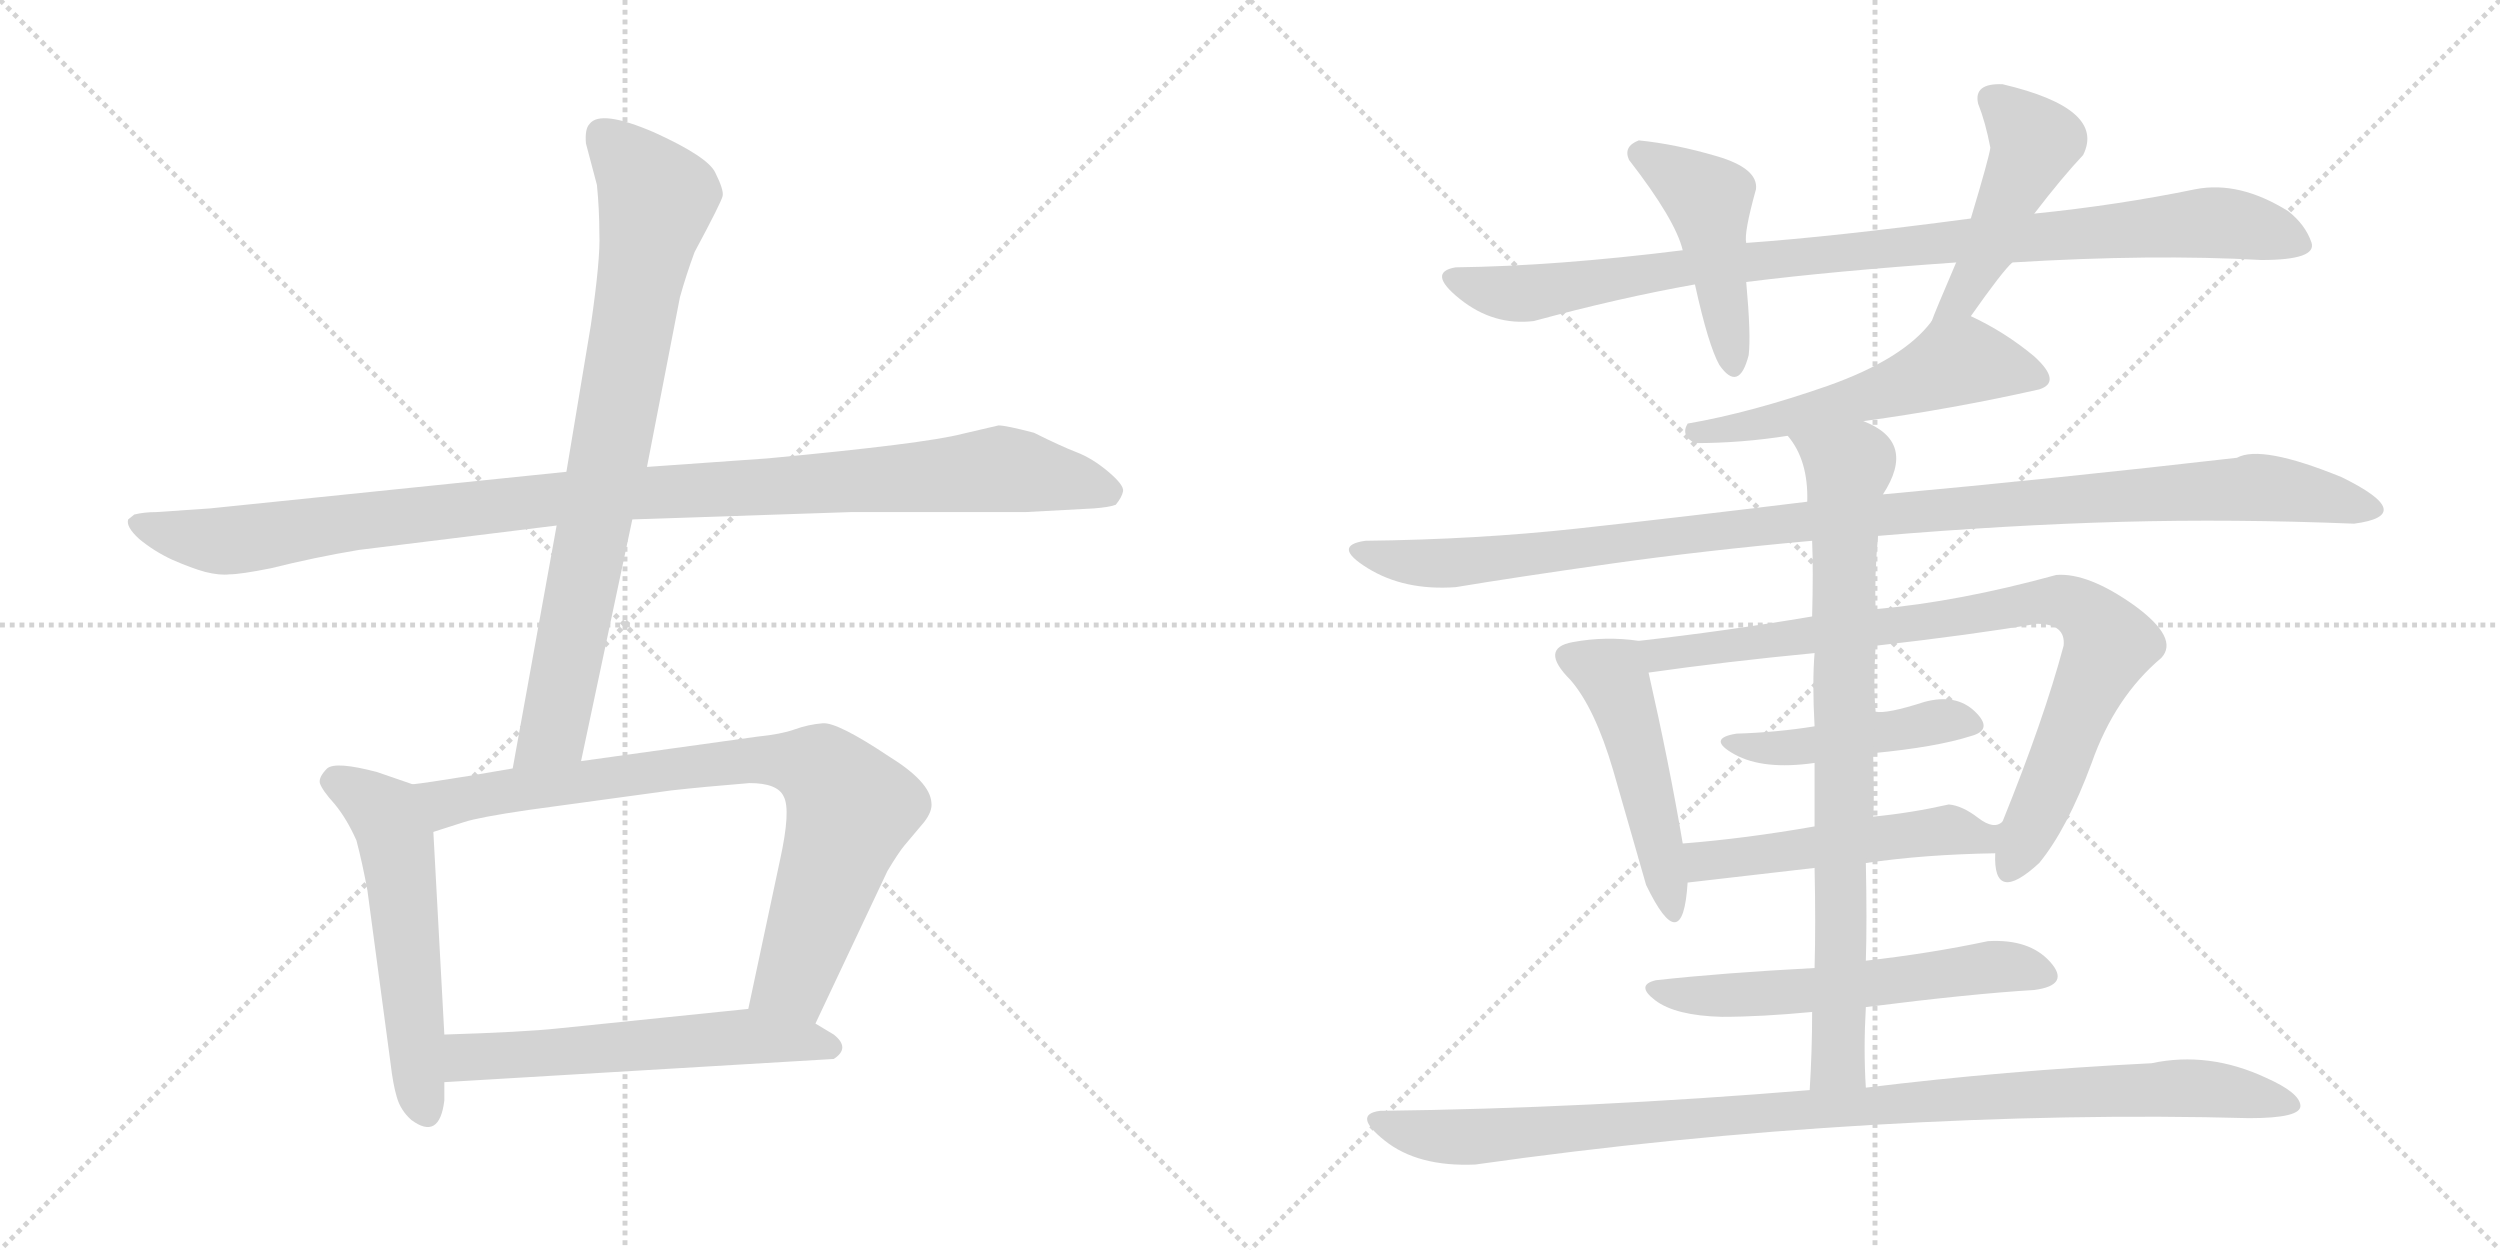 <svg version="1.1" viewBox="0 0 2048 1024" xmlns="http://www.w3.org/2000/svg">
  <g stroke="lightgray" stroke-dasharray="1,1" stroke-width="1" transform="scale(4, 4)">
    <line x1="0" y1="0" x2="256" y2="256"></line>
    <line x1="256" y1="0" x2="0" y2="256"></line>
    <line x1="128" y1="0" x2="128" y2="256"></line>
    <line x1="0" y1="128" x2="256" y2="128"></line>
    <line x1="256" y1="0" x2="512" y2="256"></line>
    <line x1="512" y1="0" x2="256" y2="256"></line>
    <line x1="384" y1="0" x2="384" y2="256"></line>
    <line x1="256" y1="128" x2="512" y2="128"></line>
  </g>
<g transform="scale(1, -1) translate(0, -850)">
   <style type="text/css">
    @keyframes keyframes0 {
      from {
       stroke: black;
       stroke-dashoffset: 1060;
       stroke-width: 128;
       }
       78% {
       animation-timing-function: step-end;
       stroke: black;
       stroke-dashoffset: 0;
       stroke-width: 128;
       }
       to {
       stroke: black;
       stroke-width: 1024;
       }
       }
       #make-me-a-hanzi-animation-0 {
         animation: keyframes0 1.113s both;
         animation-delay: 0s;
         animation-timing-function: linear;
       }
    @keyframes keyframes1 {
      from {
       stroke: black;
       stroke-dashoffset: 806;
       stroke-width: 128;
       }
       72% {
       animation-timing-function: step-end;
       stroke: black;
       stroke-dashoffset: 0;
       stroke-width: 128;
       }
       to {
       stroke: black;
       stroke-width: 1024;
       }
       }
       #make-me-a-hanzi-animation-1 {
         animation: keyframes1 0.906s both;
         animation-delay: 1.113s;
         animation-timing-function: linear;
       }
    @keyframes keyframes2 {
      from {
       stroke: black;
       stroke-dashoffset: 549;
       stroke-width: 128;
       }
       64% {
       animation-timing-function: step-end;
       stroke: black;
       stroke-dashoffset: 0;
       stroke-width: 128;
       }
       to {
       stroke: black;
       stroke-width: 1024;
       }
       }
       #make-me-a-hanzi-animation-2 {
         animation: keyframes2 0.697s both;
         animation-delay: 2.019s;
         animation-timing-function: linear;
       }
    @keyframes keyframes3 {
      from {
       stroke: black;
       stroke-dashoffset: 811;
       stroke-width: 128;
       }
       73% {
       animation-timing-function: step-end;
       stroke: black;
       stroke-dashoffset: 0;
       stroke-width: 128;
       }
       to {
       stroke: black;
       stroke-width: 1024;
       }
       }
       #make-me-a-hanzi-animation-3 {
         animation: keyframes3 0.91s both;
         animation-delay: 2.715s;
         animation-timing-function: linear;
       }
    @keyframes keyframes4 {
      from {
       stroke: black;
       stroke-dashoffset: 570;
       stroke-width: 128;
       }
       65% {
       animation-timing-function: step-end;
       stroke: black;
       stroke-dashoffset: 0;
       stroke-width: 128;
       }
       to {
       stroke: black;
       stroke-width: 1024;
       }
       }
       #make-me-a-hanzi-animation-4 {
         animation: keyframes4 0.714s both;
         animation-delay: 3.625s;
         animation-timing-function: linear;
       }
    @keyframes keyframes5 {
      from {
       stroke: black;
       stroke-dashoffset: 950;
       stroke-width: 128;
       }
       76% {
       animation-timing-function: step-end;
       stroke: black;
       stroke-dashoffset: 0;
       stroke-width: 128;
       }
       to {
       stroke: black;
       stroke-width: 1024;
       }
       }
       #make-me-a-hanzi-animation-5 {
         animation: keyframes5 1.023s both;
         animation-delay: 4.339s;
         animation-timing-function: linear;
       }
    @keyframes keyframes6 {
      from {
       stroke: black;
       stroke-dashoffset: 458;
       stroke-width: 128;
       }
       60% {
       animation-timing-function: step-end;
       stroke: black;
       stroke-dashoffset: 0;
       stroke-width: 128;
       }
       to {
       stroke: black;
       stroke-width: 1024;
       }
       }
       #make-me-a-hanzi-animation-6 {
         animation: keyframes6 0.623s both;
         animation-delay: 5.362s;
         animation-timing-function: linear;
       }
    @keyframes keyframes7 {
      from {
       stroke: black;
       stroke-dashoffset: 471;
       stroke-width: 128;
       }
       61% {
       animation-timing-function: step-end;
       stroke: black;
       stroke-dashoffset: 0;
       stroke-width: 128;
       }
       to {
       stroke: black;
       stroke-width: 1024;
       }
       }
       #make-me-a-hanzi-animation-7 {
         animation: keyframes7 0.633s both;
         animation-delay: 5.985s;
         animation-timing-function: linear;
       }
    @keyframes keyframes8 {
      from {
       stroke: black;
       stroke-dashoffset: 540;
       stroke-width: 128;
       }
       64% {
       animation-timing-function: step-end;
       stroke: black;
       stroke-dashoffset: 0;
       stroke-width: 128;
       }
       to {
       stroke: black;
       stroke-width: 1024;
       }
       }
       #make-me-a-hanzi-animation-8 {
         animation: keyframes8 0.689s both;
         animation-delay: 6.618s;
         animation-timing-function: linear;
       }
    @keyframes keyframes9 {
      from {
       stroke: black;
       stroke-dashoffset: 1085;
       stroke-width: 128;
       }
       78% {
       animation-timing-function: step-end;
       stroke: black;
       stroke-dashoffset: 0;
       stroke-width: 128;
       }
       to {
       stroke: black;
       stroke-width: 1024;
       }
       }
       #make-me-a-hanzi-animation-9 {
         animation: keyframes9 1.133s both;
         animation-delay: 7.308s;
         animation-timing-function: linear;
       }
    @keyframes keyframes10 {
      from {
       stroke: black;
       stroke-dashoffset: 478;
       stroke-width: 128;
       }
       61% {
       animation-timing-function: step-end;
       stroke: black;
       stroke-dashoffset: 0;
       stroke-width: 128;
       }
       to {
       stroke: black;
       stroke-width: 1024;
       }
       }
       #make-me-a-hanzi-animation-10 {
         animation: keyframes10 0.639s both;
         animation-delay: 8.441s;
         animation-timing-function: linear;
       }
    @keyframes keyframes11 {
      from {
       stroke: black;
       stroke-dashoffset: 850;
       stroke-width: 128;
       }
       73% {
       animation-timing-function: step-end;
       stroke: black;
       stroke-dashoffset: 0;
       stroke-width: 128;
       }
       to {
       stroke: black;
       stroke-width: 1024;
       }
       }
       #make-me-a-hanzi-animation-11 {
         animation: keyframes11 0.942s both;
         animation-delay: 9.08s;
         animation-timing-function: linear;
       }
    @keyframes keyframes12 {
      from {
       stroke: black;
       stroke-dashoffset: 455;
       stroke-width: 128;
       }
       60% {
       animation-timing-function: step-end;
       stroke: black;
       stroke-dashoffset: 0;
       stroke-width: 128;
       }
       to {
       stroke: black;
       stroke-width: 1024;
       }
       }
       #make-me-a-hanzi-animation-12 {
         animation: keyframes12 0.62s both;
         animation-delay: 10.021s;
         animation-timing-function: linear;
       }
    @keyframes keyframes13 {
      from {
       stroke: black;
       stroke-dashoffset: 515;
       stroke-width: 128;
       }
       63% {
       animation-timing-function: step-end;
       stroke: black;
       stroke-dashoffset: 0;
       stroke-width: 128;
       }
       to {
       stroke: black;
       stroke-width: 1024;
       }
       }
       #make-me-a-hanzi-animation-13 {
         animation: keyframes13 0.669s both;
         animation-delay: 10.642s;
         animation-timing-function: linear;
       }
    @keyframes keyframes14 {
      from {
       stroke: black;
       stroke-dashoffset: 575;
       stroke-width: 128;
       }
       65% {
       animation-timing-function: step-end;
       stroke: black;
       stroke-dashoffset: 0;
       stroke-width: 128;
       }
       to {
       stroke: black;
       stroke-width: 1024;
       }
       }
       #make-me-a-hanzi-animation-14 {
         animation: keyframes14 0.718s both;
         animation-delay: 11.311s;
         animation-timing-function: linear;
       }
    @keyframes keyframes15 {
      from {
       stroke: black;
       stroke-dashoffset: 813;
       stroke-width: 128;
       }
       73% {
       animation-timing-function: step-end;
       stroke: black;
       stroke-dashoffset: 0;
       stroke-width: 128;
       }
       to {
       stroke: black;
       stroke-width: 1024;
       }
       }
       #make-me-a-hanzi-animation-15 {
         animation: keyframes15 0.912s both;
         animation-delay: 12.029s;
         animation-timing-function: linear;
       }
    @keyframes keyframes16 {
      from {
       stroke: black;
       stroke-dashoffset: 1005;
       stroke-width: 128;
       }
       77% {
       animation-timing-function: step-end;
       stroke: black;
       stroke-dashoffset: 0;
       stroke-width: 128;
       }
       to {
       stroke: black;
       stroke-width: 1024;
       }
       }
       #make-me-a-hanzi-animation-16 {
         animation: keyframes16 1.068s both;
         animation-delay: 12.94s;
         animation-timing-function: linear;
       }
</style>
<path d="M 464.0 463.5 L 172.0 433.5 L 128.0 430.5 Q 118.0 430.5 110.0 428.5 L 105.0 424.5 Q 103.0 418.5 114.0 408.5 Q 126.0 398.5 141.0 391.5 Q 157.0 384.5 168.0 381.5 Q 180.0 378.5 188.0 379.5 Q 197.0 379.5 222.0 384.5 Q 258.0 393.5 294.0 399.5 L 456.0 419.5 L 518.0 424.5 L 697.0 430.5 L 840.0 430.5 L 896.0 433.5 Q 909.0 434.5 914.0 436.5 Q 919.0 442.5 920.0 447.5 Q 921.0 452.5 908.0 463.5 Q 895.0 474.5 882.0 479.5 Q 869.0 484.5 847.0 495.5 Q 824.0 501.5 818.0 501.5 L 788.0 494.5 Q 757.0 486.5 629.0 474.5 L 530.0 467.5 L 464.0 463.5 Z" fill="lightgray"></path> 
<path d="M 484.0 583.5 L 464.0 463.5 L 456.0 419.5 L 420.0 220.5 C 415.0 190.5 470.0 197.5 476.0 226.5 L 518.0 424.5 L 530.0 467.5 L 557.0 606.5 Q 562.0 624.5 569.0 643.5 Q 591.0 684.5 592.0 689.5 Q 593.0 694.5 586.0 708.5 Q 580.0 721.5 536.0 741.5 Q 492.0 760.5 483.0 748.5 Q 479.0 744.5 480.0 732.5 L 489.0 698.5 Q 491.0 678.5 491.0 658.5 Q 492.0 638.5 484.0 583.5 Z" fill="lightgray"></path> 
<path d="M 338.0 207.5 L 309.0 217.5 Q 275.0 226.5 268.0 220.5 Q 261.0 213.5 262.0 208.5 Q 264.0 202.5 274.0 191.5 Q 284.0 179.5 292.0 161.5 Q 297.0 142.5 301.0 120.5 L 320.0 -21.5 Q 322.0 -38.5 325.0 -48.5 Q 328.0 -59.5 337.0 -67.5 Q 360.0 -84.5 364.0 -51.5 L 364.0 -36.5 L 364.0 2.5 L 355.0 168.5 C 353.0 198.5 353.0 202.5 338.0 207.5 Z" fill="lightgray"></path> 
<path d="M 420.0 220.5 L 385.0 214.5 Q 348.0 208.5 338.0 207.5 C 308.0 203.5 326.0 159.5 355.0 168.5 L 380.0 176.5 Q 392.0 180.5 433.0 186.5 L 550.0 202.5 Q 577.0 205.5 614.0 208.5 Q 637.0 208.5 642.0 197.5 Q 648.0 186.5 639.0 145.5 L 613.0 23.5 C 607.0 -5.5 655.0 -15.5 668.0 11.5 L 727.0 136.5 Q 736.0 151.5 741.0 157.5 L 757.0 176.5 Q 764.0 185.5 763.0 192.5 Q 762.0 209.5 728.0 230.5 Q 686.0 258.5 674.0 257.5 Q 662.0 256.5 651.0 252.5 Q 640.0 248.5 620.0 246.5 L 476.0 226.5 L 420.0 220.5 Z" fill="lightgray"></path> 
<path d="M 364.0 -36.5 L 683.0 -17.5 Q 697.0 -8.5 683.0 2.5 L 668.0 11.5 C 643.0 26.5 643.0 26.5 613.0 23.5 L 457.0 7.5 Q 429.0 4.5 364.0 2.5 C 334.0 1.5 334.0 -38.5 364.0 -36.5 Z" fill="lightgray"></path> 
<path d="M 1648.5 635.0 Q 1763.5 642.0 1852.5 637.0 Q 1898.5 637.0 1893.5 651.5 Q 1888.5 666.0 1874.5 677.0 Q 1834.5 702.0 1798.5 695.0 Q 1735.5 682.0 1666.5 675.0 L 1614.5 671.0 Q 1501.5 656.0 1430.5 651.0 L 1378.5 645.0 Q 1274.5 632.0 1192.5 631.0 Q 1168.5 627.0 1196.0 605.0 Q 1223.5 583.0 1256.5 587.0 Q 1326.5 606.0 1388.5 617.0 L 1430.5 619.0 Q 1502.5 628.0 1602.5 635.0 L 1648.5 635.0 Z" fill="lightgray"></path> 
<path d="M 1430.5 651.0 Q 1428.5 659.0 1438.5 695.0 Q 1440.5 712.0 1406.5 722.0 Q 1372.5 732.0 1342.5 735.0 Q 1329.5 730.0 1334.5 719.0 Q 1372.5 670.0 1378.5 645.0 L 1388.5 617.0 Q 1399.5 567.0 1408.5 551.0 Q 1424.5 528.0 1432.5 559.0 Q 1434.5 575.0 1430.5 619.0 L 1430.5 651.0 Z" fill="lightgray"></path> 
<path d="M 1614.5 591.0 Q 1640.5 628.0 1648.5 635.0 L 1666.5 675.0 Q 1689.5 705.0 1706.5 723.0 Q 1725.5 761.0 1640.5 781.0 Q 1616.5 782.0 1620.5 765.0 Q 1626.5 750.0 1630.5 729.0 Q 1629.5 721.0 1614.5 671.0 L 1602.5 635.0 Q 1584.5 593.0 1582.5 587.0 C 1571.5 559.0 1597.5 566.0 1614.5 591.0 Z" fill="lightgray"></path> 
<path d="M 1388.5 487.0 Q 1426.5 487.0 1464.5 493.0 L 1526.5 505.0 Q 1599.5 515.0 1670.5 531.0 Q 1689.5 537.0 1666.5 558.0 Q 1642.5 578.0 1614.5 591.0 C 1594.5 601.0 1594.5 601.0 1582.5 587.0 Q 1559.5 556.0 1497.5 534.0 Q 1434.5 512.0 1382.5 503.0 Q 1376.5 493.0 1388.5 487.0 Z" fill="lightgray"></path> 
<path d="M 1480.5 439.0 Q 1374.5 426.0 1292.0 417.0 Q 1209.5 408.0 1118.5 407.0 Q 1090.5 403.0 1120.5 384.5 Q 1150.5 366.0 1192.5 369.0 Q 1240.5 377.0 1318.0 388.0 Q 1395.5 399.0 1484.5 407.0 L 1538.5 411.0 Q 1645.5 420.0 1737.5 422.5 Q 1829.5 425.0 1928.5 421.0 Q 1981.5 428.0 1918.5 459.0 Q 1852.5 486.0 1832.5 475.0 Q 1684.5 458.0 1542.5 445.0 L 1480.5 439.0 Z" fill="lightgray"></path> 
<path d="M 1342.5 325.0 Q 1315.5 329.0 1288.5 324.0 Q 1260.5 319.0 1286.5 293.0 Q 1306.5 270.0 1321.5 219.0 Q 1336.5 167.0 1348.5 125.0 Q 1378.5 63.0 1382.5 127.0 L 1378.5 159.0 Q 1367.5 224.0 1350.5 299.0 C 1344.5 325.0 1344.5 325.0 1342.5 325.0 Z" fill="lightgray"></path> 
<path d="M 1484.5 345.0 Q 1413.5 333.0 1342.5 325.0 C 1312.5 322.0 1320.5 295.0 1350.5 299.0 Q 1413.5 308.0 1486.5 315.0 L 1536.5 321.0 Q 1615.5 330.0 1668.5 339.0 Q 1692.5 339.0 1690.5 321.0 Q 1674.5 261.0 1640.5 177.0 L 1634.5 151.0 Q 1632.5 108.0 1670.5 143.0 Q 1693.5 171.0 1713.5 225.0 Q 1732.5 279.0 1770.5 311.0 Q 1785.5 327.0 1748.5 354.0 Q 1710.5 381.0 1684.5 379.0 Q 1604.5 357.0 1536.5 351.0 L 1484.5 345.0 Z" fill="lightgray"></path> 
<path d="M 1486.5 255.0 Q 1455.5 250.0 1422.5 249.0 Q 1397.5 245.0 1421.0 232.0 Q 1444.5 219.0 1486.5 225.0 L 1534.5 233.0 Q 1586.5 238.0 1614.5 247.0 Q 1633.5 252.0 1618.0 267.0 Q 1602.5 282.0 1576.5 275.0 Q 1545.5 265.0 1536.5 267.0 L 1486.5 255.0 Z" fill="lightgray"></path> 
<path d="M 1382.5 127.0 Q 1443.5 134.0 1486.5 139.0 L 1528.5 143.0 Q 1575.5 150.0 1634.5 151.0 C 1664.5 152.0 1668.5 187.0 1640.5 177.0 Q 1633.5 170.0 1620.5 180.0 Q 1607.5 190.0 1596.5 191.0 Q 1565.5 184.0 1534.5 181.0 L 1486.5 173.0 Q 1429.5 163.0 1378.5 159.0 C 1348.5 157.0 1352.5 124.0 1382.5 127.0 Z" fill="lightgray"></path> 
<path d="M 1486.5 57.0 Q 1410.5 53.0 1356.5 47.0 Q 1339.5 43.0 1356.0 30.5 Q 1372.5 18.0 1410.5 17.0 Q 1442.5 17.0 1484.5 21.0 L 1528.5 25.0 Q 1615.5 36.0 1666.5 39.0 Q 1696.5 43.0 1679.5 62.0 Q 1662.5 81.0 1628.5 79.0 Q 1581.5 69.0 1528.5 63.0 L 1486.5 57.0 Z" fill="lightgray"></path> 
<path d="M 1464.5 493.0 Q 1481.5 473.0 1480.5 439.0 L 1484.5 407.0 Q 1485.5 383.0 1484.5 345.0 L 1486.5 315.0 Q 1484.5 291.0 1486.5 255.0 L 1486.5 225.0 Q 1486.5 193.0 1486.5 173.0 L 1486.5 139.0 Q 1487.5 93.0 1486.5 57.0 L 1484.5 21.0 Q 1484.5 -11.0 1482.5 -43.0 C 1480.5 -73.0 1529.5 -71.0 1528.5 -41.0 Q 1526.5 -10.0 1528.5 25.0 L 1528.5 63.0 Q 1529.5 95.0 1528.5 143.0 L 1534.5 181.0 Q 1535.5 190.0 1534.5 233.0 L 1536.5 267.0 Q 1534.5 289.0 1536.5 321.0 L 1536.5 351.0 Q 1535.5 379.0 1538.5 411.0 L 1542.5 445.0 Q 1570.5 488.0 1526.5 505.0 C 1500.5 519.0 1448.5 518.0 1464.5 493.0 Z" fill="lightgray"></path> 
<path d="M 1482.5 -43.0 Q 1300.5 -58.0 1130.5 -60.0 Q 1107.5 -63.0 1134.5 -84.5 Q 1161.5 -106.0 1208.5 -104.0 Q 1370.5 -81.0 1534.0 -71.5 Q 1697.5 -62.0 1842.5 -66.0 Q 1885.5 -66.0 1884.5 -55.5 Q 1883.5 -45.0 1856.5 -33.0 Q 1809.5 -11.0 1762.5 -21.0 Q 1642.5 -27.0 1528.5 -41.0 L 1482.5 -43.0 Z" fill="lightgray"></path> 
      <clipPath id="make-me-a-hanzi-clip-0">
      <path d="M 464.0 463.5 L 172.0 433.5 L 128.0 430.5 Q 118.0 430.5 110.0 428.5 L 105.0 424.5 Q 103.0 418.5 114.0 408.5 Q 126.0 398.5 141.0 391.5 Q 157.0 384.5 168.0 381.5 Q 180.0 378.5 188.0 379.5 Q 197.0 379.5 222.0 384.5 Q 258.0 393.5 294.0 399.5 L 456.0 419.5 L 518.0 424.5 L 697.0 430.5 L 840.0 430.5 L 896.0 433.5 Q 909.0 434.5 914.0 436.5 Q 919.0 442.5 920.0 447.5 Q 921.0 452.5 908.0 463.5 Q 895.0 474.5 882.0 479.5 Q 869.0 484.5 847.0 495.5 Q 824.0 501.5 818.0 501.5 L 788.0 494.5 Q 757.0 486.5 629.0 474.5 L 530.0 467.5 L 464.0 463.5 Z" fill="lightgray"></path>
      </clipPath>
      <path clip-path="url(#make-me-a-hanzi-clip-0)" d="M 111.0 421.5 L 178.0 406.5 L 443.0 440.5 L 816.0 465.5 L 908.0 446.5 " fill="none" id="make-me-a-hanzi-animation-0" stroke-dasharray="932 1864" stroke-linecap="round"></path>

      <clipPath id="make-me-a-hanzi-clip-1">
      <path d="M 484.0 583.5 L 464.0 463.5 L 456.0 419.5 L 420.0 220.5 C 415.0 190.5 470.0 197.5 476.0 226.5 L 518.0 424.5 L 530.0 467.5 L 557.0 606.5 Q 562.0 624.5 569.0 643.5 Q 591.0 684.5 592.0 689.5 Q 593.0 694.5 586.0 708.5 Q 580.0 721.5 536.0 741.5 Q 492.0 760.5 483.0 748.5 Q 479.0 744.5 480.0 732.5 L 489.0 698.5 Q 491.0 678.5 491.0 658.5 Q 492.0 638.5 484.0 583.5 Z" fill="lightgray"></path>
      </clipPath>
      <path clip-path="url(#make-me-a-hanzi-clip-1)" d="M 492.0 740.5 L 538.0 687.5 L 454.0 253.5 L 426.0 227.5 " fill="none" id="make-me-a-hanzi-animation-1" stroke-dasharray="678 1356" stroke-linecap="round"></path>

      <clipPath id="make-me-a-hanzi-clip-2">
      <path d="M 338.0 207.5 L 309.0 217.5 Q 275.0 226.5 268.0 220.5 Q 261.0 213.5 262.0 208.5 Q 264.0 202.5 274.0 191.5 Q 284.0 179.5 292.0 161.5 Q 297.0 142.5 301.0 120.5 L 320.0 -21.5 Q 322.0 -38.5 325.0 -48.5 Q 328.0 -59.5 337.0 -67.5 Q 360.0 -84.5 364.0 -51.5 L 364.0 -36.5 L 364.0 2.5 L 355.0 168.5 C 353.0 198.5 353.0 202.5 338.0 207.5 Z" fill="lightgray"></path>
      </clipPath>
      <path clip-path="url(#make-me-a-hanzi-clip-2)" d="M 274.0 210.5 L 308.0 190.5 L 325.0 159.5 L 349.0 -57.5 " fill="none" id="make-me-a-hanzi-animation-2" stroke-dasharray="421 842" stroke-linecap="round"></path>

      <clipPath id="make-me-a-hanzi-clip-3">
      <path d="M 420.0 220.5 L 385.0 214.5 Q 348.0 208.5 338.0 207.5 C 308.0 203.5 326.0 159.5 355.0 168.5 L 380.0 176.5 Q 392.0 180.5 433.0 186.5 L 550.0 202.5 Q 577.0 205.5 614.0 208.5 Q 637.0 208.5 642.0 197.5 Q 648.0 186.5 639.0 145.5 L 613.0 23.5 C 607.0 -5.5 655.0 -15.5 668.0 11.5 L 727.0 136.5 Q 736.0 151.5 741.0 157.5 L 757.0 176.5 Q 764.0 185.5 763.0 192.5 Q 762.0 209.5 728.0 230.5 Q 686.0 258.5 674.0 257.5 Q 662.0 256.5 651.0 252.5 Q 640.0 248.5 620.0 246.5 L 476.0 226.5 L 420.0 220.5 Z" fill="lightgray"></path>
      </clipPath>
      <path clip-path="url(#make-me-a-hanzi-clip-3)" d="M 344.0 202.5 L 368.0 192.5 L 601.0 226.5 L 673.0 219.5 L 693.0 196.5 L 696.0 183.5 L 651.0 47.5 L 622.0 29.5 " fill="none" id="make-me-a-hanzi-animation-3" stroke-dasharray="683 1366" stroke-linecap="round"></path>

      <clipPath id="make-me-a-hanzi-clip-4">
      <path d="M 364.0 -36.5 L 683.0 -17.5 Q 697.0 -8.5 683.0 2.5 L 668.0 11.5 C 643.0 26.5 643.0 26.5 613.0 23.5 L 457.0 7.5 Q 429.0 4.5 364.0 2.5 C 334.0 1.5 334.0 -38.5 364.0 -36.5 Z" fill="lightgray"></path>
      </clipPath>
      <path clip-path="url(#make-me-a-hanzi-clip-4)" d="M 372.0 -29.5 L 381.0 -17.5 L 395.0 -14.5 L 576.0 -1.5 L 615.0 0.5 L 679.0 -7.5 " fill="none" id="make-me-a-hanzi-animation-4" stroke-dasharray="442 884" stroke-linecap="round"></path>

      <clipPath id="make-me-a-hanzi-clip-5">
      <path d="M 1648.5 635.0 Q 1763.5 642.0 1852.5 637.0 Q 1898.5 637.0 1893.5 651.5 Q 1888.5 666.0 1874.5 677.0 Q 1834.5 702.0 1798.5 695.0 Q 1735.5 682.0 1666.5 675.0 L 1614.5 671.0 Q 1501.5 656.0 1430.5 651.0 L 1378.5 645.0 Q 1274.5 632.0 1192.5 631.0 Q 1168.5 627.0 1196.0 605.0 Q 1223.5 583.0 1256.5 587.0 Q 1326.5 606.0 1388.5 617.0 L 1430.5 619.0 Q 1502.5 628.0 1602.5 635.0 L 1648.5 635.0 Z" fill="lightgray"></path>
      </clipPath>
      <path clip-path="url(#make-me-a-hanzi-clip-5)" d="M 1193.5 618.0 L 1247.5 609.0 L 1386.5 632.0 L 1808.5 668.0 L 1841.5 665.0 L 1880.5 651.0 " fill="none" id="make-me-a-hanzi-animation-5" stroke-dasharray="822 1644" stroke-linecap="round"></path>

      <clipPath id="make-me-a-hanzi-clip-6">
      <path d="M 1430.5 651.0 Q 1428.5 659.0 1438.5 695.0 Q 1440.5 712.0 1406.5 722.0 Q 1372.5 732.0 1342.5 735.0 Q 1329.5 730.0 1334.5 719.0 Q 1372.5 670.0 1378.5 645.0 L 1388.5 617.0 Q 1399.5 567.0 1408.5 551.0 Q 1424.5 528.0 1432.5 559.0 Q 1434.5 575.0 1430.5 619.0 L 1430.5 651.0 Z" fill="lightgray"></path>
      </clipPath>
      <path clip-path="url(#make-me-a-hanzi-clip-6)" d="M 1343.5 724.0 L 1399.5 687.0 L 1420.5 554.0 " fill="none" id="make-me-a-hanzi-animation-6" stroke-dasharray="330 660" stroke-linecap="round"></path>

      <clipPath id="make-me-a-hanzi-clip-7">
      <path d="M 1614.5 591.0 Q 1640.5 628.0 1648.5 635.0 L 1666.5 675.0 Q 1689.5 705.0 1706.5 723.0 Q 1725.5 761.0 1640.5 781.0 Q 1616.5 782.0 1620.5 765.0 Q 1626.5 750.0 1630.5 729.0 Q 1629.5 721.0 1614.5 671.0 L 1602.5 635.0 Q 1584.5 593.0 1582.5 587.0 C 1571.5 559.0 1597.5 566.0 1614.5 591.0 Z" fill="lightgray"></path>
      </clipPath>
      <path clip-path="url(#make-me-a-hanzi-clip-7)" d="M 1634.5 768.0 L 1663.5 740.0 L 1666.5 730.0 L 1607.5 606.0 L 1587.5 588.0 " fill="none" id="make-me-a-hanzi-animation-7" stroke-dasharray="343 686" stroke-linecap="round"></path>

      <clipPath id="make-me-a-hanzi-clip-8">
      <path d="M 1388.5 487.0 Q 1426.5 487.0 1464.5 493.0 L 1526.5 505.0 Q 1599.5 515.0 1670.5 531.0 Q 1689.5 537.0 1666.5 558.0 Q 1642.5 578.0 1614.5 591.0 C 1594.5 601.0 1594.5 601.0 1582.5 587.0 Q 1559.5 556.0 1497.5 534.0 Q 1434.5 512.0 1382.5 503.0 Q 1376.5 493.0 1388.5 487.0 Z" fill="lightgray"></path>
      </clipPath>
      <path clip-path="url(#make-me-a-hanzi-clip-8)" d="M 1665.5 544.0 L 1608.5 554.0 L 1500.5 516.0 L 1390.5 497.0 " fill="none" id="make-me-a-hanzi-animation-8" stroke-dasharray="412 824" stroke-linecap="round"></path>

      <clipPath id="make-me-a-hanzi-clip-9">
      <path d="M 1480.5 439.0 Q 1374.5 426.0 1292.0 417.0 Q 1209.5 408.0 1118.5 407.0 Q 1090.5 403.0 1120.5 384.5 Q 1150.5 366.0 1192.5 369.0 Q 1240.5 377.0 1318.0 388.0 Q 1395.5 399.0 1484.5 407.0 L 1538.5 411.0 Q 1645.5 420.0 1737.5 422.5 Q 1829.5 425.0 1928.5 421.0 Q 1981.5 428.0 1918.5 459.0 Q 1852.5 486.0 1832.5 475.0 Q 1684.5 458.0 1542.5 445.0 L 1480.5 439.0 Z" fill="lightgray"></path>
      </clipPath>
      <path clip-path="url(#make-me-a-hanzi-clip-9)" d="M 1116.5 395.0 L 1183.5 388.0 L 1473.5 423.0 L 1844.5 451.0 L 1927.5 441.0 L 1937.5 432.0 " fill="none" id="make-me-a-hanzi-animation-9" stroke-dasharray="957 1914" stroke-linecap="round"></path>

      <clipPath id="make-me-a-hanzi-clip-10">
      <path d="M 1342.5 325.0 Q 1315.5 329.0 1288.5 324.0 Q 1260.5 319.0 1286.5 293.0 Q 1306.5 270.0 1321.5 219.0 Q 1336.5 167.0 1348.5 125.0 Q 1378.5 63.0 1382.5 127.0 L 1378.5 159.0 Q 1367.5 224.0 1350.5 299.0 C 1344.5 325.0 1344.5 325.0 1342.5 325.0 Z" fill="lightgray"></path>
      </clipPath>
      <path clip-path="url(#make-me-a-hanzi-clip-10)" d="M 1288.5 308.0 L 1309.5 303.0 L 1325.5 285.0 L 1370.5 114.0 " fill="none" id="make-me-a-hanzi-animation-10" stroke-dasharray="350 700" stroke-linecap="round"></path>

      <clipPath id="make-me-a-hanzi-clip-11">
      <path d="M 1484.5 345.0 Q 1413.5 333.0 1342.5 325.0 C 1312.5 322.0 1320.5 295.0 1350.5 299.0 Q 1413.5 308.0 1486.5 315.0 L 1536.5 321.0 Q 1615.5 330.0 1668.5 339.0 Q 1692.5 339.0 1690.5 321.0 Q 1674.5 261.0 1640.5 177.0 L 1634.5 151.0 Q 1632.5 108.0 1670.5 143.0 Q 1693.5 171.0 1713.5 225.0 Q 1732.5 279.0 1770.5 311.0 Q 1785.5 327.0 1748.5 354.0 Q 1710.5 381.0 1684.5 379.0 Q 1604.5 357.0 1536.5 351.0 L 1484.5 345.0 Z" fill="lightgray"></path>
      </clipPath>
      <path clip-path="url(#make-me-a-hanzi-clip-11)" d="M 1351.5 321.0 L 1359.5 314.0 L 1370.5 315.0 L 1592.5 342.0 L 1664.5 357.0 L 1704.5 351.0 L 1728.5 321.0 L 1646.5 143.0 " fill="none" id="make-me-a-hanzi-animation-11" stroke-dasharray="722 1444" stroke-linecap="round"></path>

      <clipPath id="make-me-a-hanzi-clip-12">
      <path d="M 1486.5 255.0 Q 1455.5 250.0 1422.5 249.0 Q 1397.5 245.0 1421.0 232.0 Q 1444.5 219.0 1486.5 225.0 L 1534.5 233.0 Q 1586.5 238.0 1614.5 247.0 Q 1633.5 252.0 1618.0 267.0 Q 1602.5 282.0 1576.5 275.0 Q 1545.5 265.0 1536.5 267.0 L 1486.5 255.0 Z" fill="lightgray"></path>
      </clipPath>
      <path clip-path="url(#make-me-a-hanzi-clip-12)" d="M 1418.5 241.0 L 1477.5 238.0 L 1583.5 258.0 L 1615.5 257.0 " fill="none" id="make-me-a-hanzi-animation-12" stroke-dasharray="327 654" stroke-linecap="round"></path>

      <clipPath id="make-me-a-hanzi-clip-13">
      <path d="M 1382.5 127.0 Q 1443.5 134.0 1486.5 139.0 L 1528.5 143.0 Q 1575.5 150.0 1634.5 151.0 C 1664.5 152.0 1668.5 187.0 1640.5 177.0 Q 1633.5 170.0 1620.5 180.0 Q 1607.5 190.0 1596.5 191.0 Q 1565.5 184.0 1534.5 181.0 L 1486.5 173.0 Q 1429.5 163.0 1378.5 159.0 C 1348.5 157.0 1352.5 124.0 1382.5 127.0 Z" fill="lightgray"></path>
      </clipPath>
      <path clip-path="url(#make-me-a-hanzi-clip-13)" d="M 1386.5 155.0 L 1394.5 145.0 L 1406.5 145.0 L 1592.5 170.0 L 1620.5 165.0 L 1637.5 171.0 " fill="none" id="make-me-a-hanzi-animation-13" stroke-dasharray="387 774" stroke-linecap="round"></path>

      <clipPath id="make-me-a-hanzi-clip-14">
      <path d="M 1486.5 57.0 Q 1410.5 53.0 1356.5 47.0 Q 1339.5 43.0 1356.0 30.5 Q 1372.5 18.0 1410.5 17.0 Q 1442.5 17.0 1484.5 21.0 L 1528.5 25.0 Q 1615.5 36.0 1666.5 39.0 Q 1696.5 43.0 1679.5 62.0 Q 1662.5 81.0 1628.5 79.0 Q 1581.5 69.0 1528.5 63.0 L 1486.5 57.0 Z" fill="lightgray"></path>
      </clipPath>
      <path clip-path="url(#make-me-a-hanzi-clip-14)" d="M 1355.5 39.0 L 1387.5 34.0 L 1490.5 39.0 L 1625.5 58.0 L 1672.5 51.0 " fill="none" id="make-me-a-hanzi-animation-14" stroke-dasharray="447 894" stroke-linecap="round"></path>

      <clipPath id="make-me-a-hanzi-clip-15">
      <path d="M 1464.5 493.0 Q 1481.5 473.0 1480.5 439.0 L 1484.5 407.0 Q 1485.5 383.0 1484.5 345.0 L 1486.5 315.0 Q 1484.5 291.0 1486.5 255.0 L 1486.5 225.0 Q 1486.5 193.0 1486.5 173.0 L 1486.5 139.0 Q 1487.5 93.0 1486.5 57.0 L 1484.5 21.0 Q 1484.5 -11.0 1482.5 -43.0 C 1480.5 -73.0 1529.5 -71.0 1528.5 -41.0 Q 1526.5 -10.0 1528.5 25.0 L 1528.5 63.0 Q 1529.5 95.0 1528.5 143.0 L 1534.5 181.0 Q 1535.5 190.0 1534.5 233.0 L 1536.5 267.0 Q 1534.5 289.0 1536.5 321.0 L 1536.5 351.0 Q 1535.5 379.0 1538.5 411.0 L 1542.5 445.0 Q 1570.5 488.0 1526.5 505.0 C 1500.5 519.0 1448.5 518.0 1464.5 493.0 Z" fill="lightgray"></path>
      </clipPath>
      <path clip-path="url(#make-me-a-hanzi-clip-15)" d="M 1472.5 491.0 L 1513.5 466.0 L 1506.5 5.0 L 1504.5 -22.0 L 1489.5 -37.0 " fill="none" id="make-me-a-hanzi-animation-15" stroke-dasharray="685 1370" stroke-linecap="round"></path>

      <clipPath id="make-me-a-hanzi-clip-16">
      <path d="M 1482.5 -43.0 Q 1300.5 -58.0 1130.5 -60.0 Q 1107.5 -63.0 1134.5 -84.5 Q 1161.5 -106.0 1208.5 -104.0 Q 1370.5 -81.0 1534.0 -71.5 Q 1697.5 -62.0 1842.5 -66.0 Q 1885.5 -66.0 1884.5 -55.5 Q 1883.5 -45.0 1856.5 -33.0 Q 1809.5 -11.0 1762.5 -21.0 Q 1642.5 -27.0 1528.5 -41.0 L 1482.5 -43.0 Z" fill="lightgray"></path>
      </clipPath>
      <path clip-path="url(#make-me-a-hanzi-clip-16)" d="M 1131.5 -72.0 L 1213.5 -81.0 L 1568.5 -52.0 L 1786.5 -41.0 L 1877.5 -55.0 " fill="none" id="make-me-a-hanzi-animation-16" stroke-dasharray="877 1754" stroke-linecap="round"></path>

</g>
</svg>
